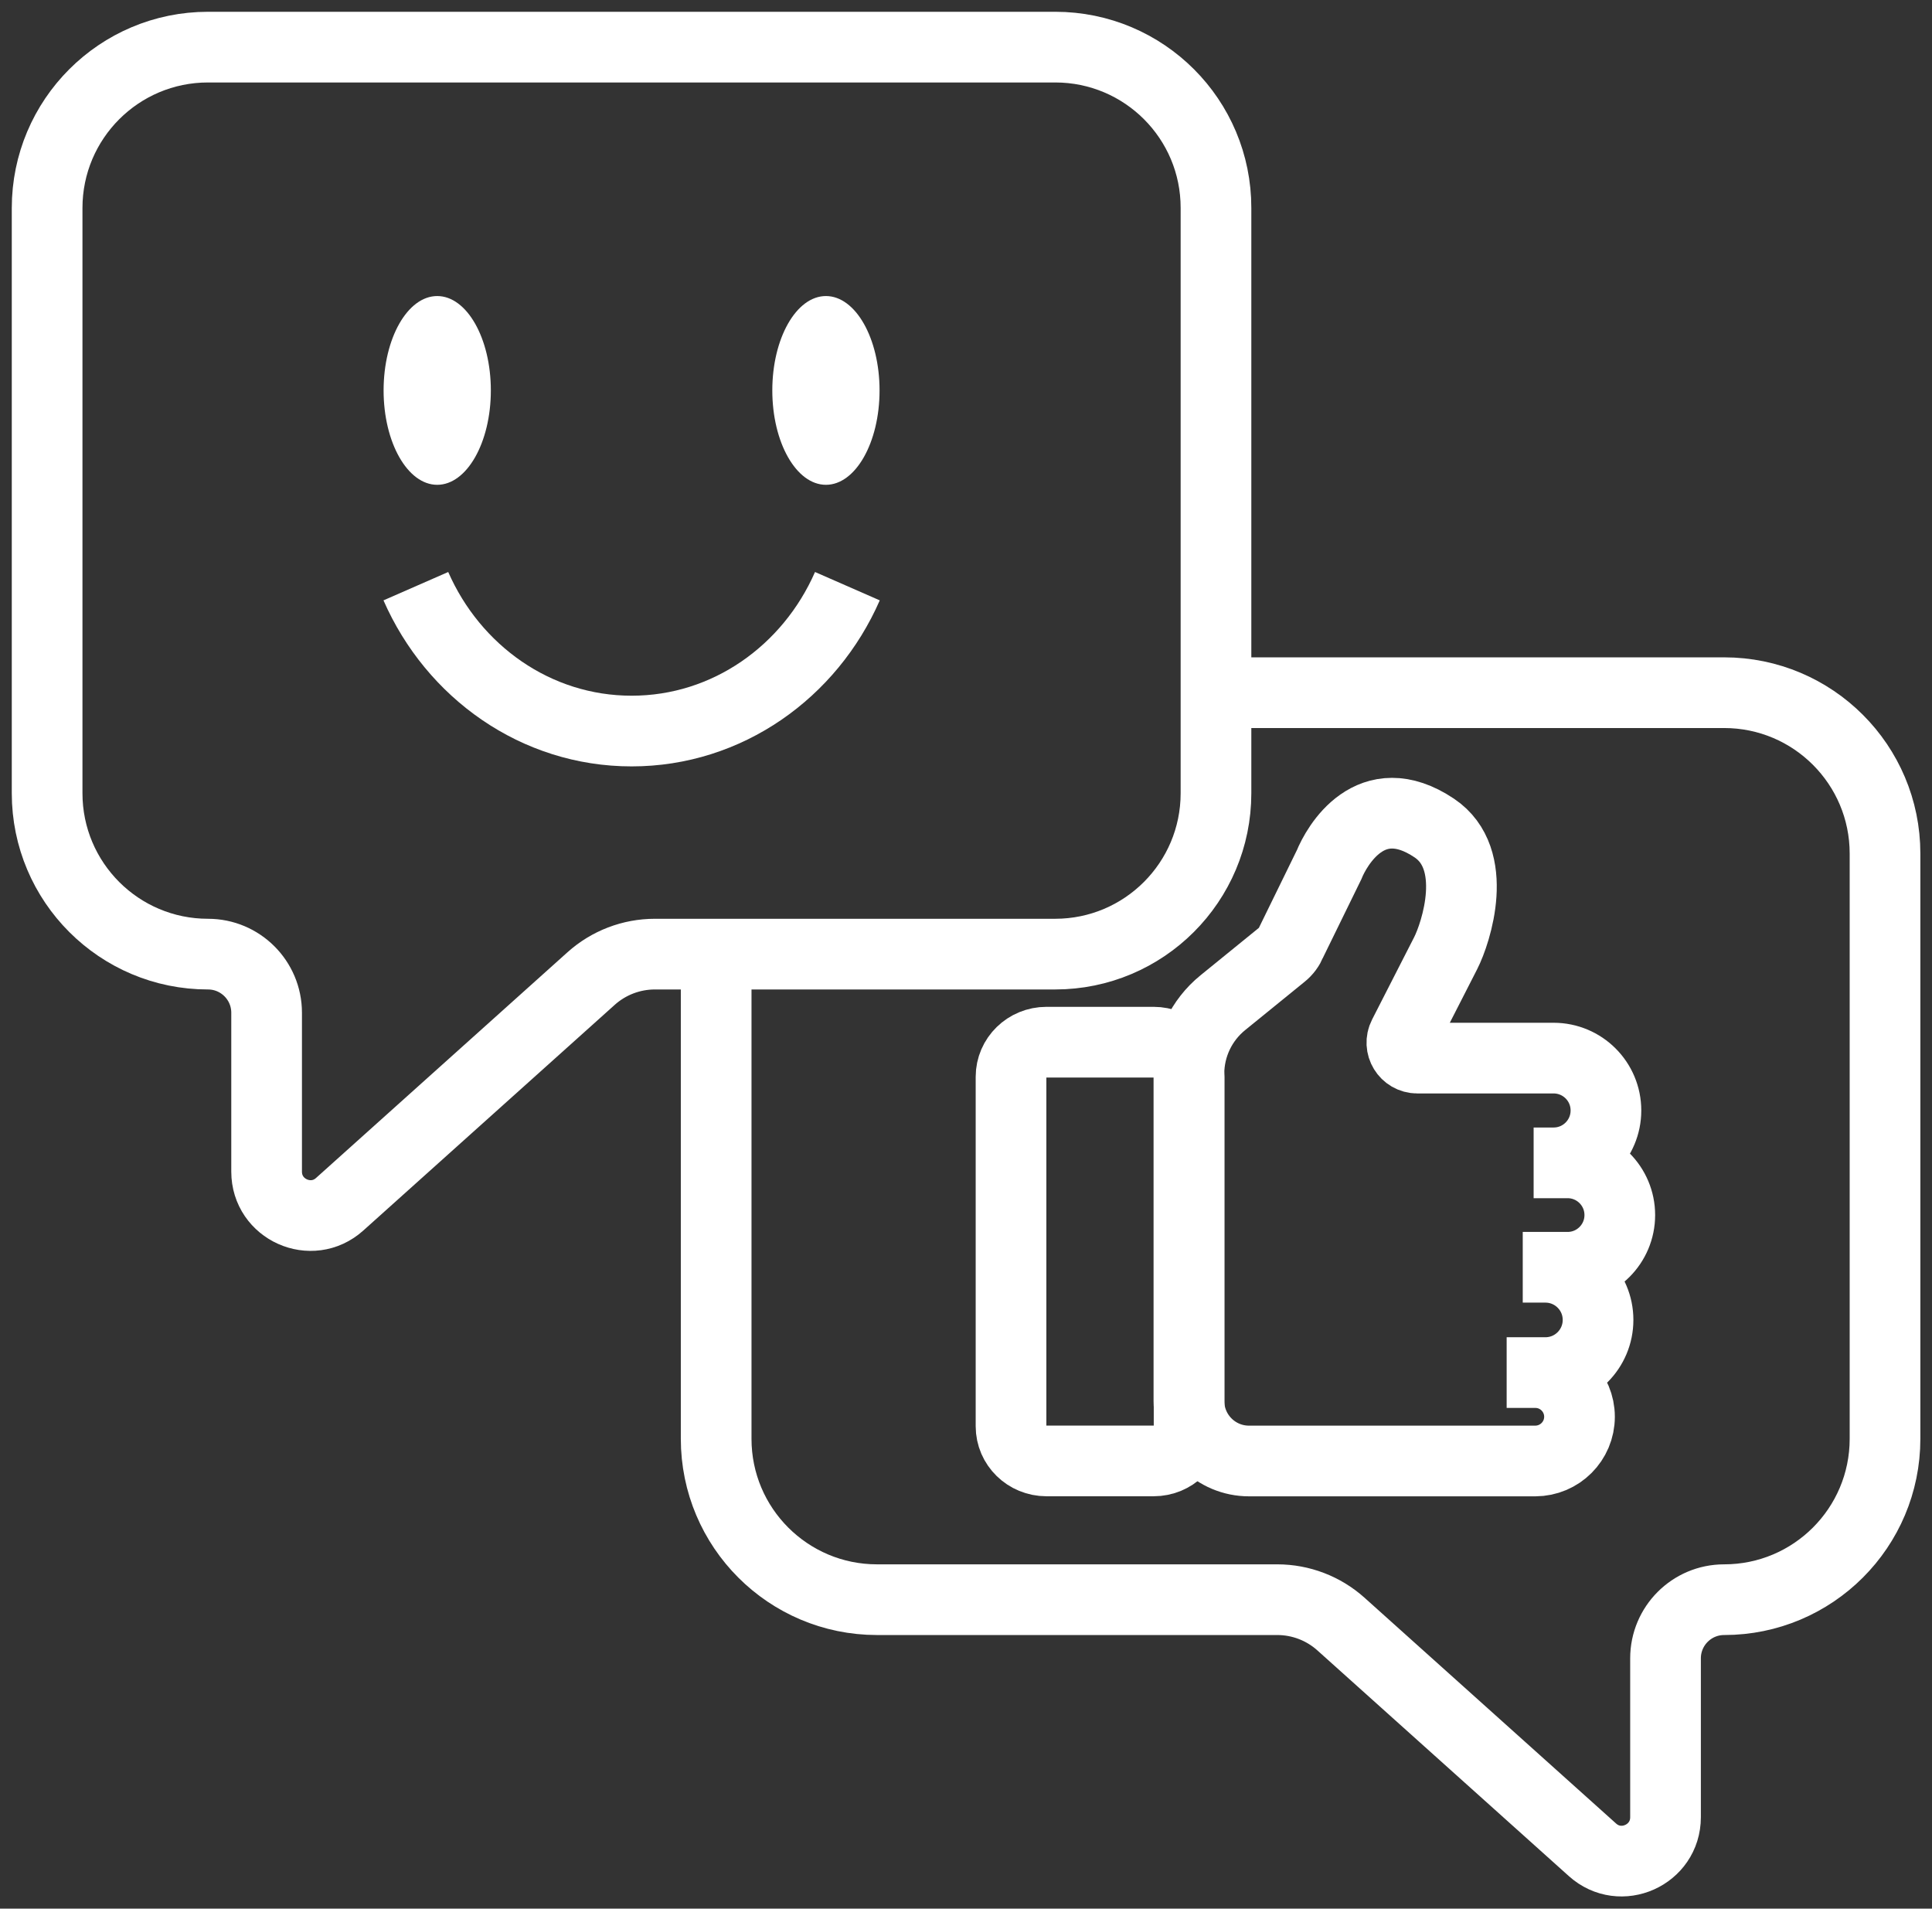 <svg width="82" height="81" viewBox="0 0 82 81" fill="none" xmlns="http://www.w3.org/2000/svg">
<rect x="0" y="0" width="82" height="81" fill="#333333" stroke="none"/>
<path d="M18.557 20.575C19.814 20.575 20.833 18.781 20.833 16.569C20.833 14.357 19.814 12.564 18.557 12.564C17.3 12.564 16.281 14.357 16.281 16.569C16.281 18.781 17.3 20.575 18.557 20.575Z" fill="white"/>
<path d="M35.055 20.575C36.312 20.575 37.331 18.781 37.331 16.569C37.331 14.357 36.312 12.564 35.055 12.564C33.798 12.564 32.779 14.357 32.779 16.569C32.779 18.781 33.798 20.575 35.055 20.575Z" fill="white"/>
<path d="M17.65 24.877C19.24 28.506 22.743 31.025 26.808 31.025C30.873 31.025 34.376 28.506 35.966 24.877" stroke="white" stroke-width="3" stroke-miterlimit="10"/>
<path d="M44.788 2H8.828C5.057 2 2 5.057 2 8.828V33.664C2 37.436 5.057 40.492 8.828 40.492C10.203 40.492 11.316 41.608 11.316 42.98V49.723C11.316 51.332 13.222 52.182 14.417 51.107L25.088 41.529C25.831 40.862 26.795 40.492 27.794 40.492H44.782C48.553 40.492 51.61 37.436 51.61 33.664V8.828C51.616 5.057 48.559 2 44.788 2Z" stroke="white" stroke-width="3" stroke-miterlimit="10"/>
<path d="M51.616 29.397H73.178C76.949 29.397 80.006 32.454 80.006 36.225V61.061C80.006 64.833 76.949 67.889 73.178 67.889C71.803 67.889 70.69 69.005 70.69 70.377V77.12C70.69 78.729 68.784 79.579 67.589 78.504L56.917 68.926C56.175 68.259 55.21 67.889 54.212 67.889H37.224C33.453 67.889 30.396 64.833 30.396 61.061V40.492" stroke="white" stroke-width="3" stroke-miterlimit="10"/>
<path d="M44.415 44.229H48.964C49.795 44.229 50.469 44.886 50.469 45.699V60.53C50.469 61.343 49.795 62 48.964 62H44.415C43.584 62 42.911 61.343 42.911 60.53V45.699C42.911 44.886 43.584 44.229 44.415 44.229Z" stroke="white" stroke-width="3" stroke-miterlimit="10"/>
<path d="M67.039 60.126C67.039 59.092 66.201 58.251 65.165 58.251H63.947H65.591C66.827 58.251 67.826 57.249 67.826 56.016C67.826 54.78 66.824 53.782 65.591 53.782H64.63H66.533C67.757 53.782 68.749 52.789 68.749 51.566C68.749 50.342 67.757 49.35 66.533 49.35H65.092H65.939C67.169 49.35 68.161 48.354 68.161 47.127C68.161 45.898 67.165 44.905 65.939 44.905H60.157C59.664 44.905 59.348 44.387 59.573 43.947L61.359 40.451C61.801 39.582 62.832 36.453 60.875 35.141C58.172 33.329 56.724 35.925 56.411 36.699L54.79 40.012C54.714 40.202 54.591 40.369 54.429 40.499L51.898 42.556C50.99 43.293 50.462 44.403 50.462 45.569V59.452C50.462 60.862 51.603 62.003 53.013 62.003H65.161C66.201 62 67.039 61.159 67.039 60.126Z" stroke="white" stroke-width="3" stroke-miterlimit="10"/>
</svg>
